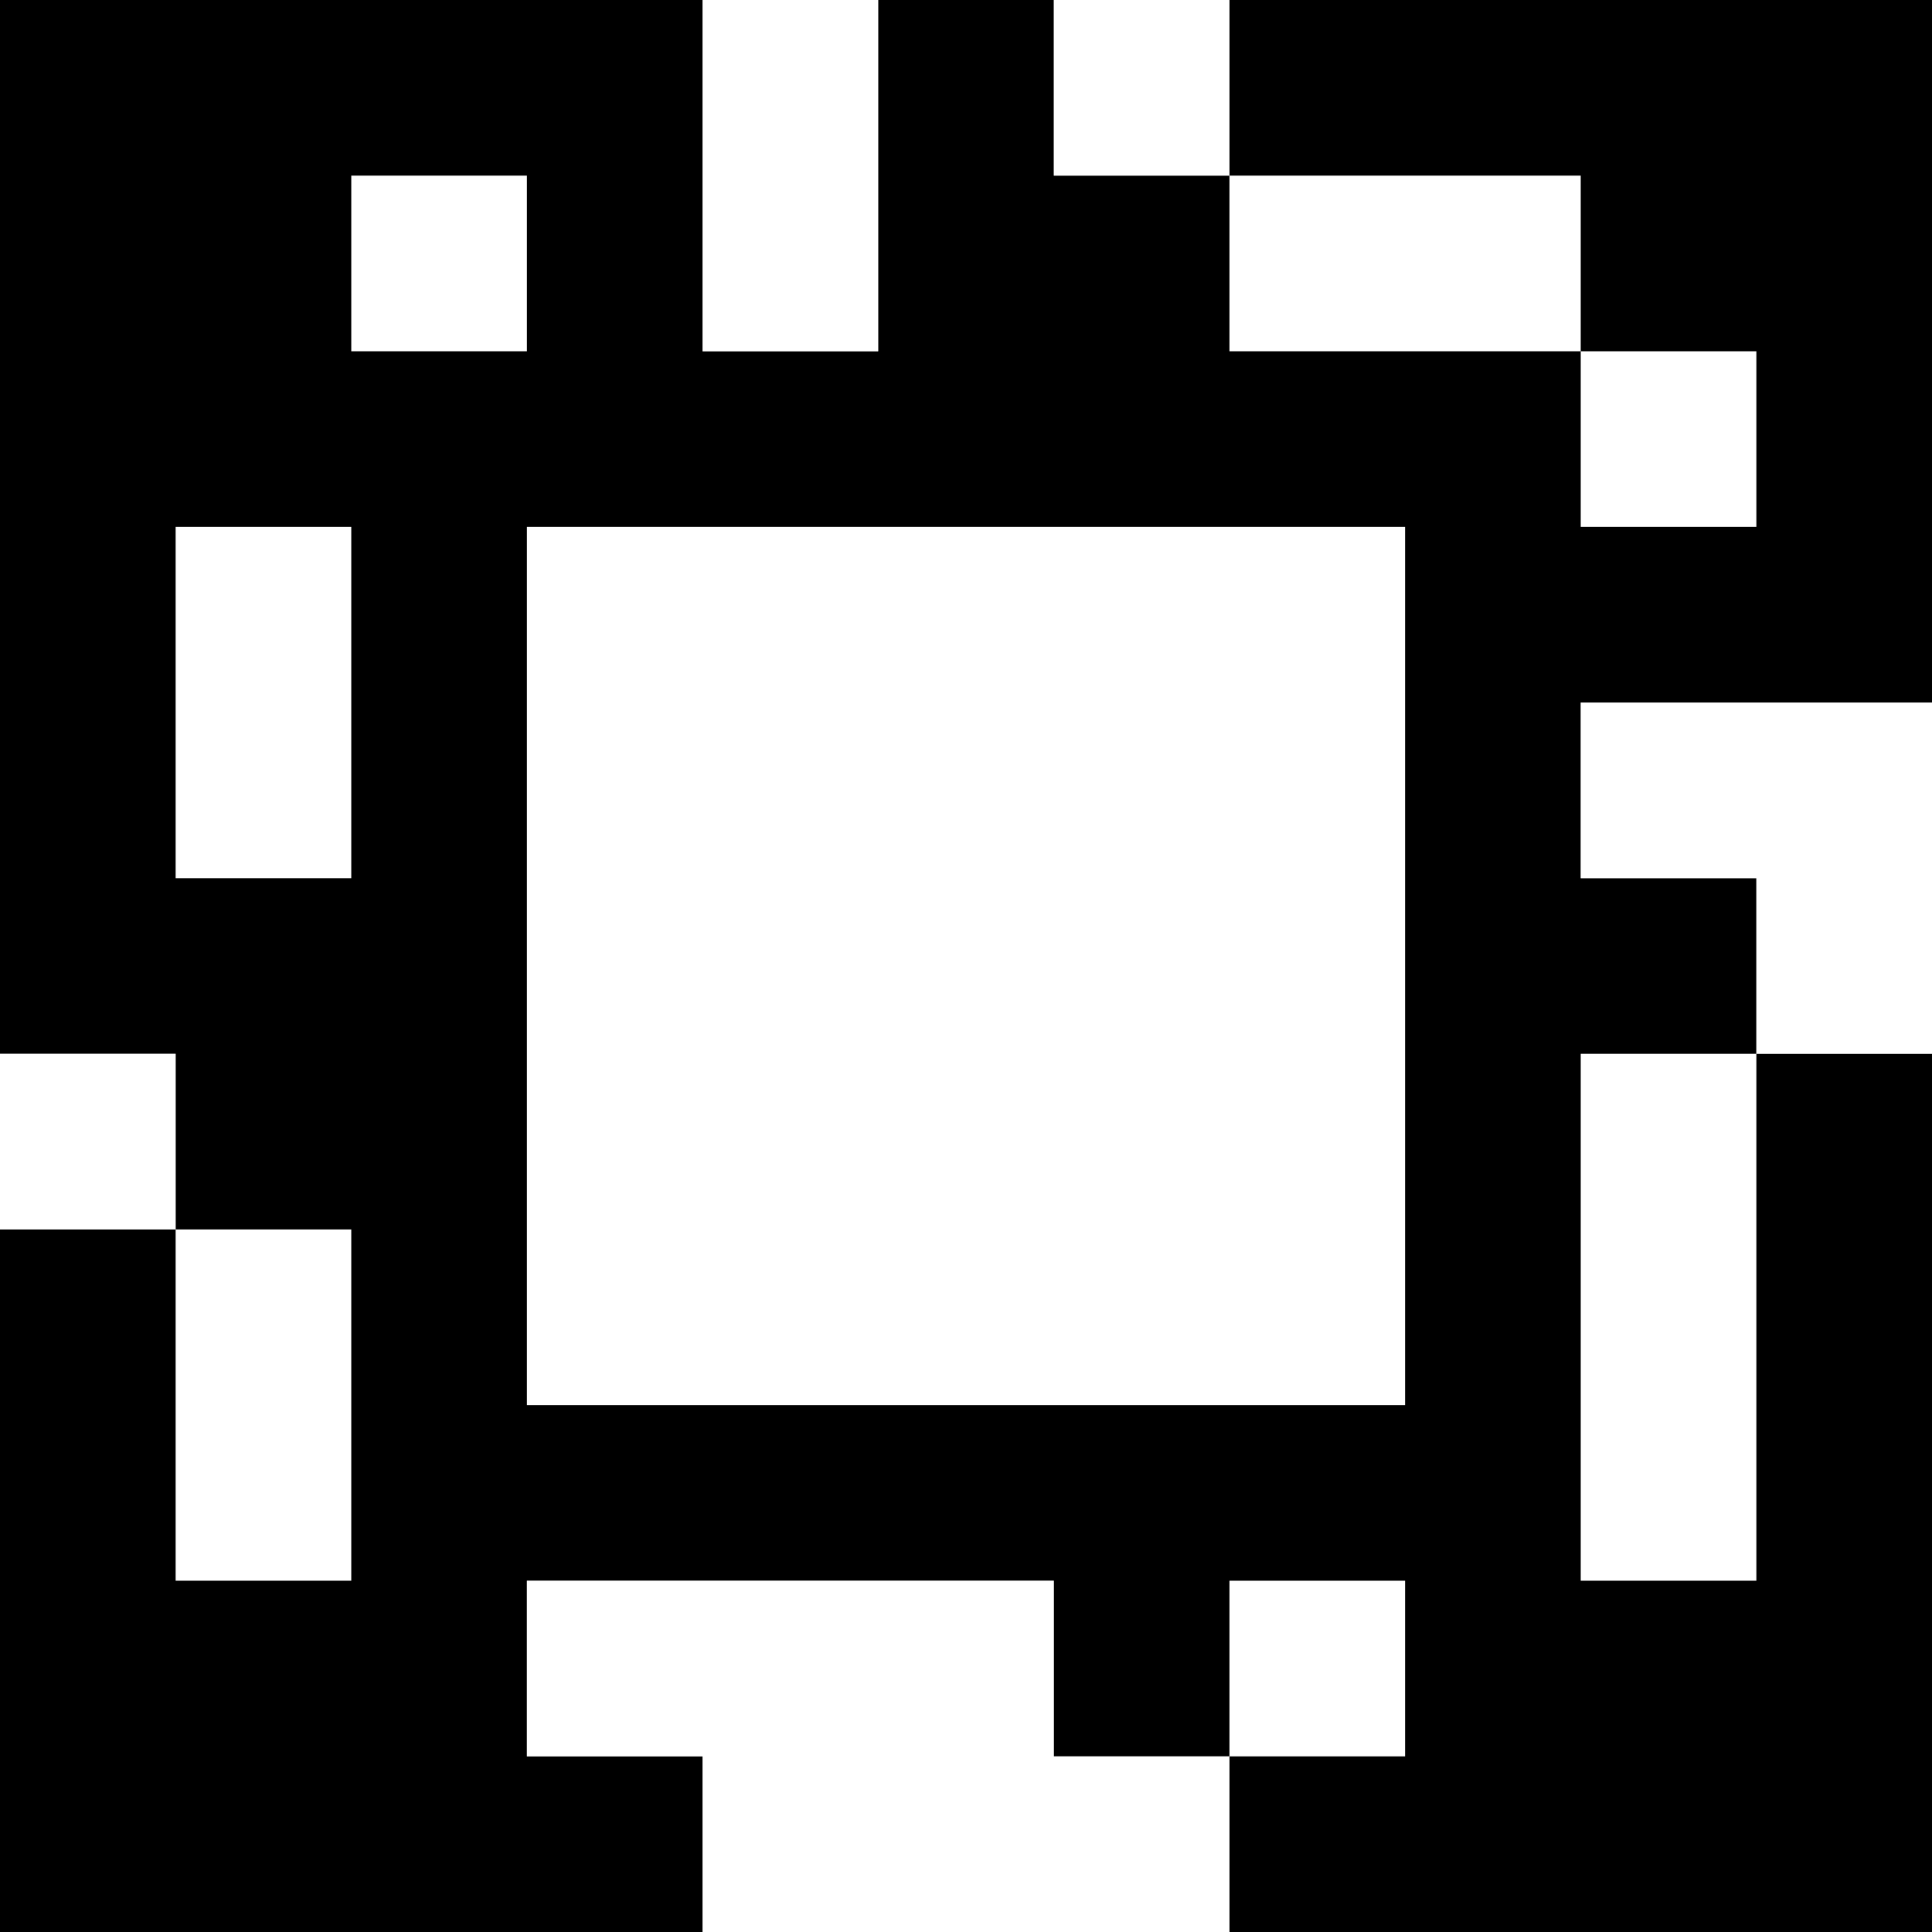 <?xml version="1.0" standalone="yes"?>
<svg xmlns="http://www.w3.org/2000/svg" width="110" height="110">
<rect width="100%" height="100%" fill="#808080" stroke="none"/>
<path style="fill:#000000; stroke:none;" d="M0 0L0 60L10 60L10 70L0 70L0 110L40 110L40 100L30 100L30 90L60 90L60 100L70 100L70 110L110 110L110 60L100 60L100 50L90 50L90 40L110 40L110 0L70 0L70 10L60 10L60 0L50 0L50 20L40 20L40 0L0 0z"/>
<path style="fill:#ffffff; stroke:none;" d="M40 0L40 20L50 20L50 0L40 0M60 0L60 10L70 10L70 0L60 0M20 10L20 20L30 20L30 10L20 10M70 10L70 20L90 20L90 30L100 30L100 20L90 20L90 10L70 10M10 30L10 50L20 50L20 30L10 30M30 30L30 80L80 80L80 30L30 30M90 40L90 50L100 50L100 60L110 60L110 40L90 40M0 60L0 70L10 70L10 60L0 60M90 60L90 90L100 90L100 60L90 60M10 70L10 90L20 90L20 70L10 70M30 90L30 100L40 100L40 110L70 110L70 100L60 100L60 90L30 90M70 90L70 100L80 100L80 90L70 90z"/>
</svg>
